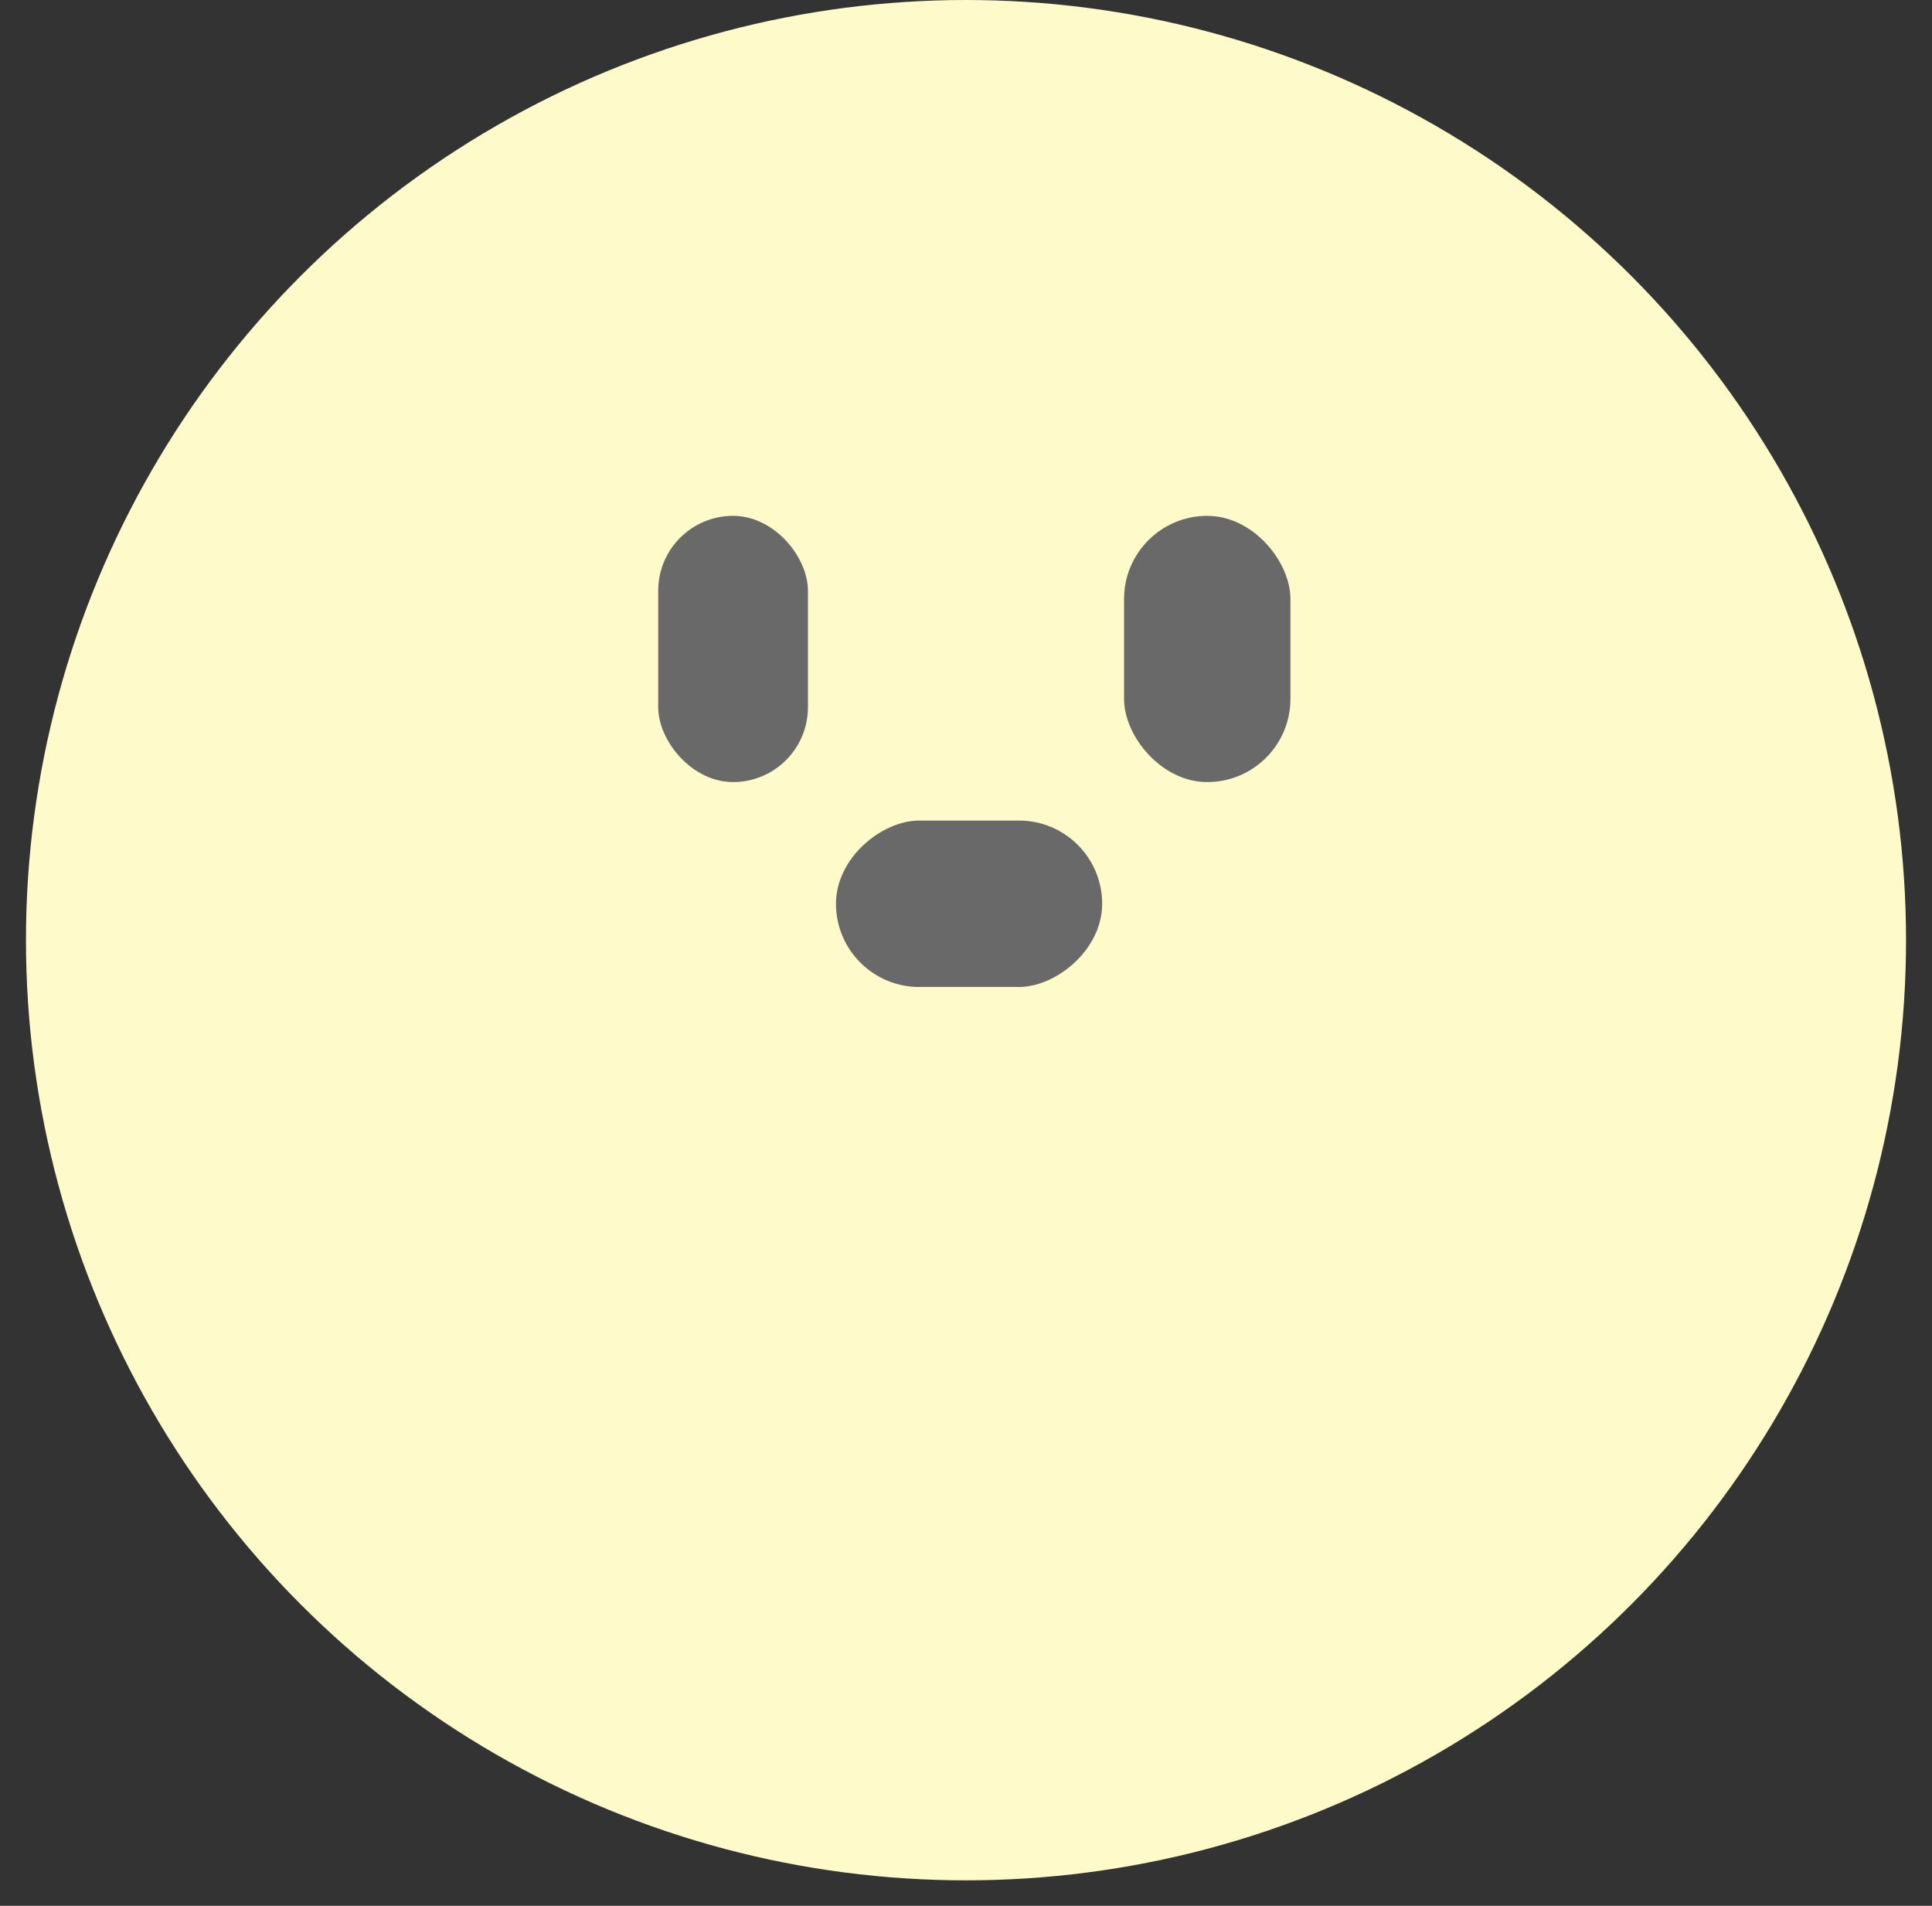 <svg width="73" height="72" viewBox="0 0 73 72" fill="none" xmlns="http://www.w3.org/2000/svg">
<rect x="0" y="0" width="73" height="72" fill="#333333" stroke="none"/>
<circle cx="36.5" cy="35.519" r="35.519" fill="#FFFAC9"/>
<rect x="24.87" y="19.488" width="5.658" height="10.058" rx="2.829" fill="#696969"/>
<rect x="42.472" y="19.488" width="6.287" height="10.058" rx="3.143" fill="#696969"/>
<rect x="41.645" y="31" width="6.287" height="10.058" rx="3.143" transform="rotate(90 41.645 31)" fill="#696969"/>
</svg>
